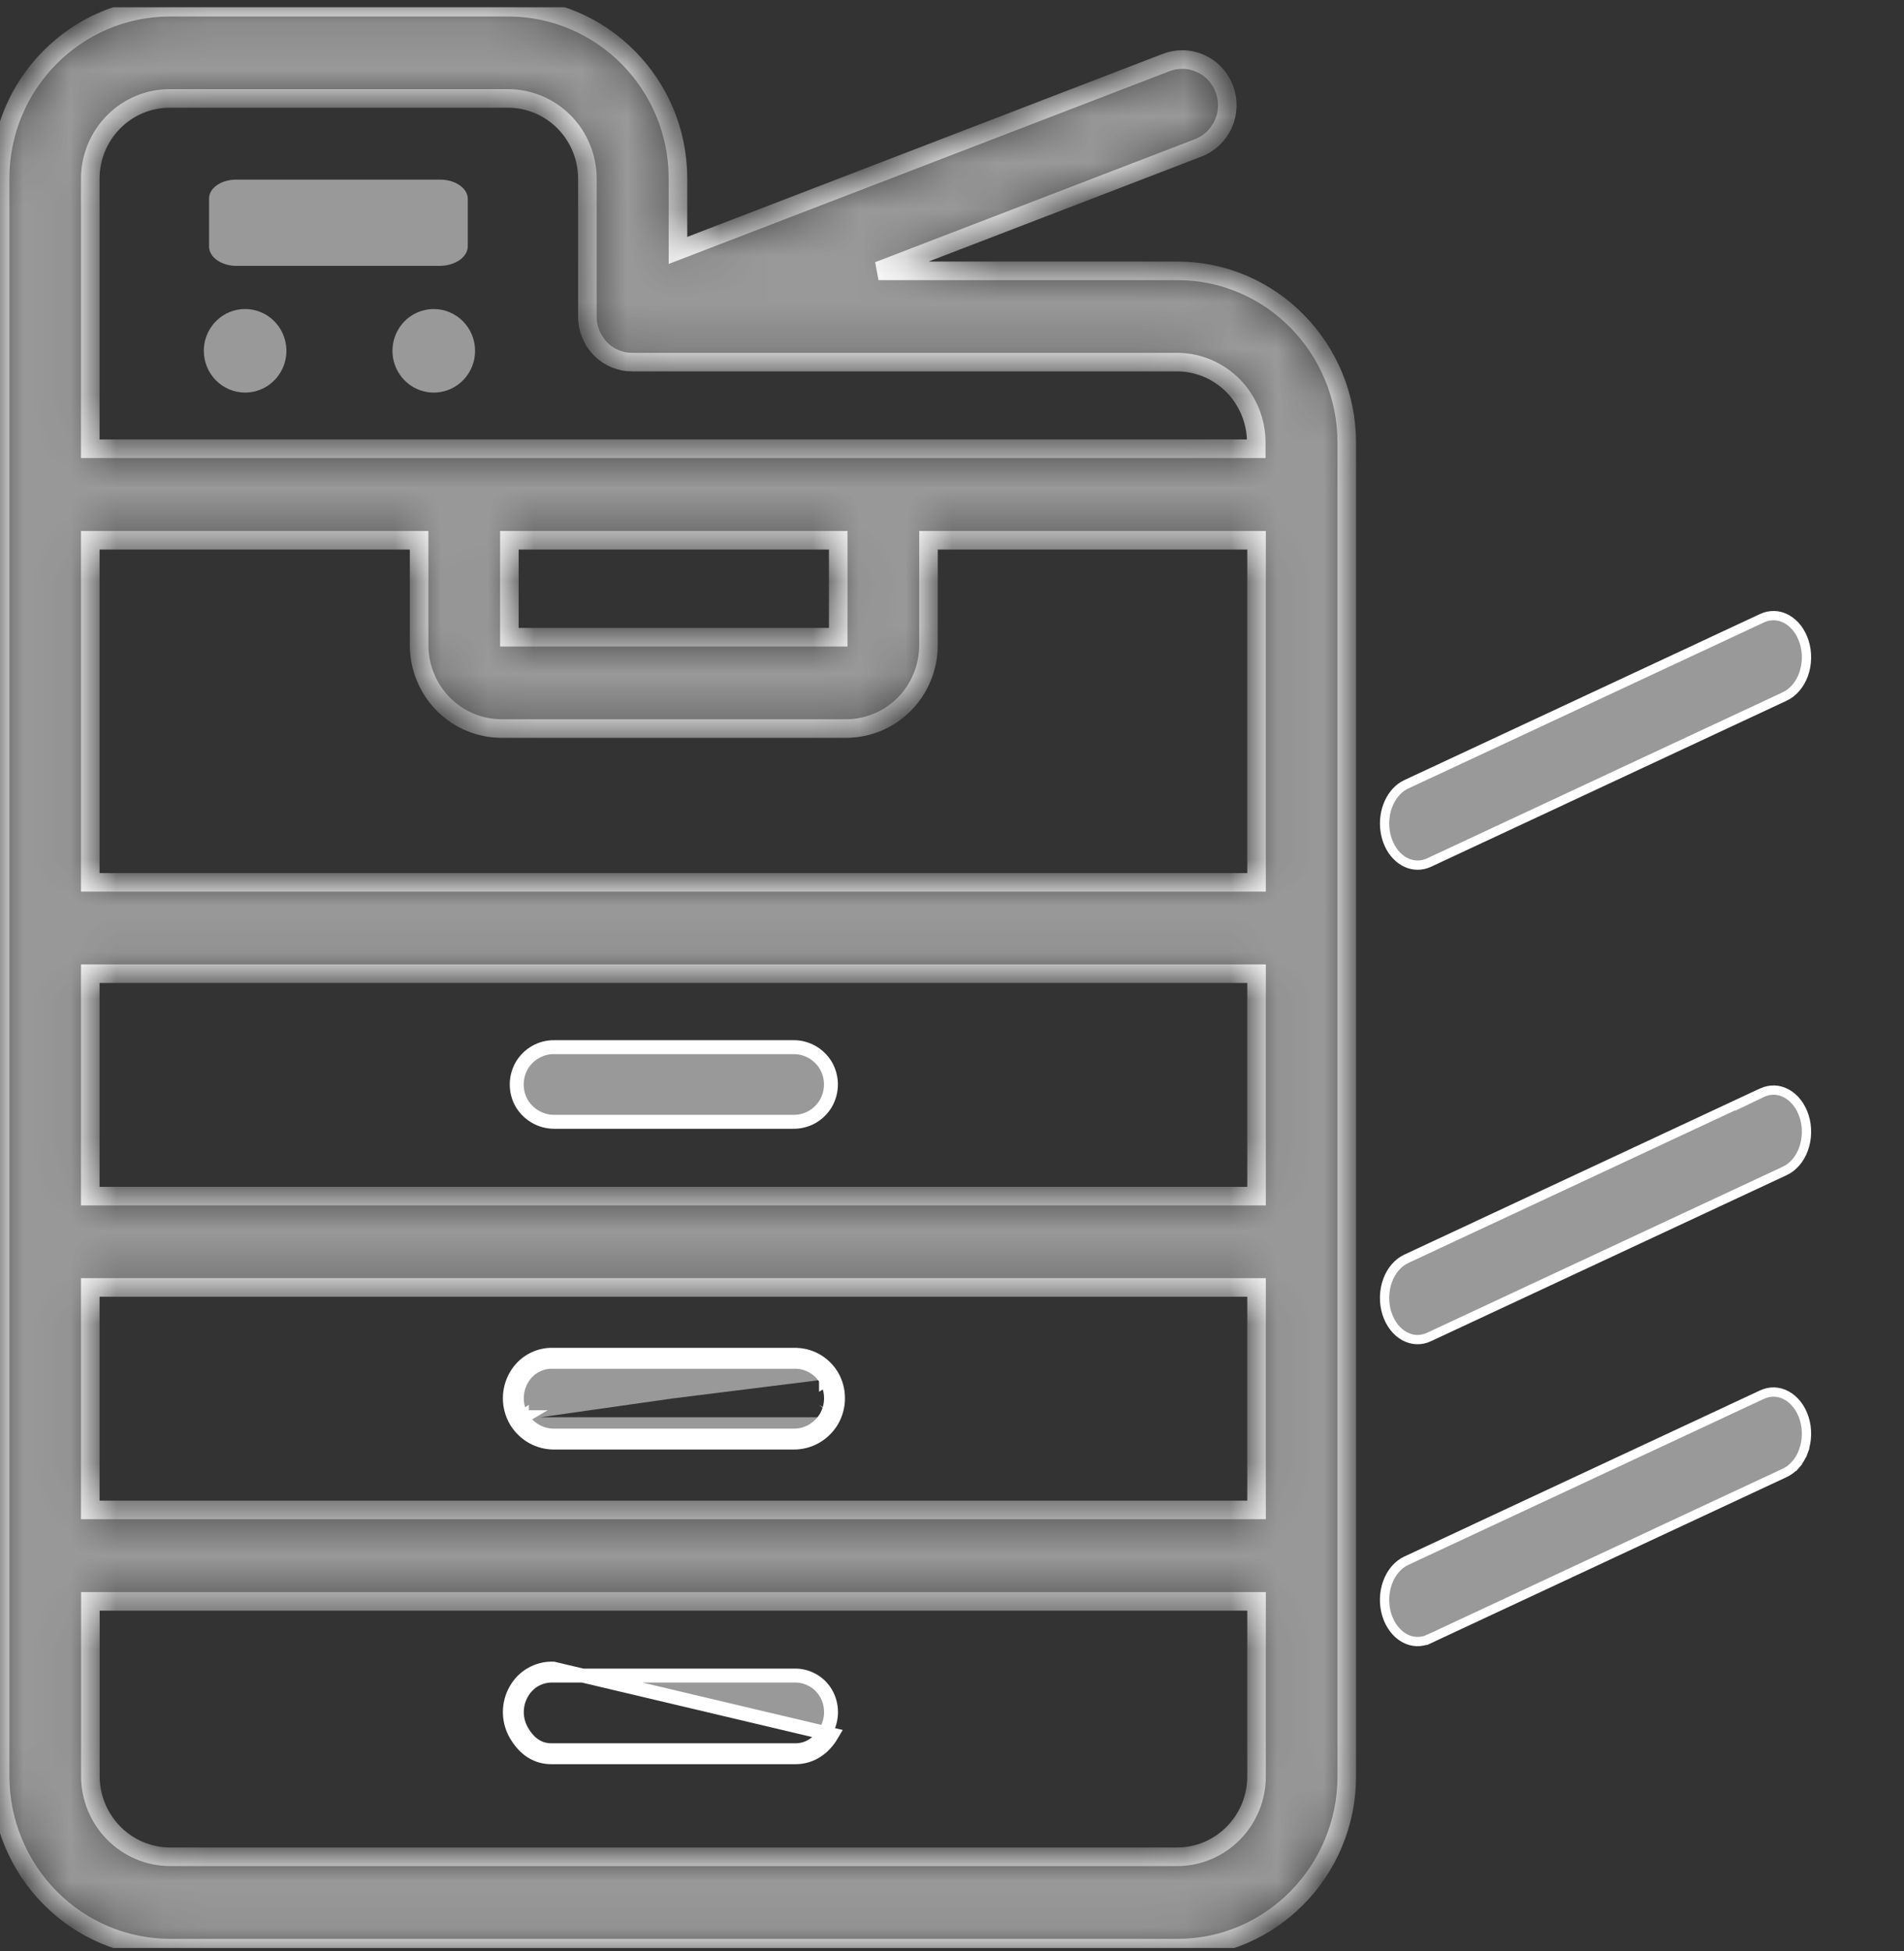 <svg width="41" height="42" viewBox="0 0 41 42" fill="none" xmlns="http://www.w3.org/2000/svg">
<rect x="0" y="0" width="41" height="42" fill="#333333" stroke="none"/>
<g clip-path="url(#clip0_482_6975)">
<mask id="path-1-inside-1_482_6975" fill="white">
<path d="M25.358 5.831H18.917L25.793 3.187C25.914 3.142 26.024 3.073 26.118 2.985C26.212 2.896 26.288 2.79 26.341 2.671C26.395 2.553 26.424 2.426 26.428 2.296C26.432 2.166 26.411 2.037 26.365 1.915C26.32 1.794 26.251 1.683 26.162 1.588C26.074 1.494 25.968 1.418 25.851 1.366C25.733 1.313 25.607 1.284 25.478 1.282C25.35 1.279 25.222 1.302 25.103 1.349L14.599 5.391V3.841C14.599 1.809 12.957 0.155 10.94 0.155H3.661C1.642 0.155 0.002 1.809 0.002 3.841V38.238C0.004 39.219 0.39 40.159 1.076 40.853C1.761 41.547 2.691 41.937 3.661 41.939H25.358C27.367 41.939 29.001 40.277 29.001 38.238V9.534C29.001 7.493 27.367 5.831 25.358 5.831ZM18.05 11.631V13.718H10.969V11.631H18.05ZM9.025 13.898C9.028 14.374 9.218 14.83 9.552 15.165C9.887 15.499 10.339 15.686 10.809 15.684H18.21C18.68 15.686 19.133 15.499 19.467 15.165C19.802 14.83 19.991 14.374 19.994 13.898V11.631H27.058V18.995H1.944V11.631H9.025V13.898ZM27.058 20.961V25.75H1.944V20.961H27.058ZM1.944 27.716H27.058V32.505H1.944V27.716ZM3.659 2.119H10.934C11.386 2.118 11.821 2.298 12.142 2.62C12.464 2.943 12.646 3.381 12.649 3.838V6.814C12.649 6.822 12.649 6.829 12.649 6.836C12.649 6.857 12.649 6.877 12.652 6.898C12.654 6.919 12.652 6.926 12.656 6.94C12.661 6.954 12.661 6.974 12.664 6.992C12.668 7.009 12.671 7.026 12.675 7.043C12.679 7.059 12.681 7.07 12.685 7.084C12.689 7.098 12.697 7.123 12.704 7.142C12.704 7.148 12.708 7.156 12.711 7.163C12.713 7.168 12.715 7.173 12.717 7.178L12.733 7.216L12.755 7.262C12.76 7.272 12.765 7.282 12.77 7.291C12.783 7.315 12.797 7.338 12.812 7.36V7.364C12.828 7.389 12.846 7.413 12.865 7.436L12.872 7.445C12.889 7.465 12.906 7.484 12.924 7.503L12.937 7.516C12.954 7.533 12.972 7.549 12.99 7.565L13.003 7.576C13.025 7.594 13.049 7.612 13.072 7.628L13.082 7.634C13.101 7.648 13.122 7.66 13.143 7.672L13.173 7.688L13.219 7.71L13.252 7.725C13.27 7.733 13.288 7.739 13.31 7.745C13.331 7.752 13.331 7.753 13.342 7.756C13.366 7.763 13.39 7.77 13.414 7.775L13.441 7.78C13.463 7.784 13.485 7.787 13.507 7.79H13.529C13.559 7.79 13.589 7.795 13.62 7.795H25.353C25.805 7.798 26.238 7.982 26.557 8.307C26.875 8.632 27.053 9.072 27.052 9.53V9.661H1.944V3.838C1.946 3.38 2.129 2.942 2.451 2.62C2.773 2.297 3.208 2.117 3.661 2.119H3.659ZM25.358 39.972H3.661C3.207 39.971 2.771 39.788 2.45 39.463C2.128 39.138 1.947 38.697 1.946 38.238V34.474H27.058V38.238C27.059 38.696 26.881 39.135 26.562 39.46C26.243 39.785 25.81 39.97 25.358 39.972Z"/>
</mask>
<path d="M25.358 5.831H18.917L25.793 3.187C25.914 3.142 26.024 3.073 26.118 2.985C26.212 2.896 26.288 2.79 26.341 2.671C26.395 2.553 26.424 2.426 26.428 2.296C26.432 2.166 26.411 2.037 26.365 1.915C26.32 1.794 26.251 1.683 26.162 1.588C26.074 1.494 25.968 1.418 25.851 1.366C25.733 1.313 25.607 1.284 25.478 1.282C25.35 1.279 25.222 1.302 25.103 1.349L14.599 5.391V3.841C14.599 1.809 12.957 0.155 10.94 0.155H3.661C1.642 0.155 0.002 1.809 0.002 3.841V38.238C0.004 39.219 0.39 40.159 1.076 40.853C1.761 41.547 2.691 41.937 3.661 41.939H25.358C27.367 41.939 29.001 40.277 29.001 38.238V9.534C29.001 7.493 27.367 5.831 25.358 5.831ZM18.05 11.631V13.718H10.969V11.631H18.05ZM9.025 13.898C9.028 14.374 9.218 14.83 9.552 15.165C9.887 15.499 10.339 15.686 10.809 15.684H18.21C18.68 15.686 19.133 15.499 19.467 15.165C19.802 14.83 19.991 14.374 19.994 13.898V11.631H27.058V18.995H1.944V11.631H9.025V13.898ZM27.058 20.961V25.75H1.944V20.961H27.058ZM1.944 27.716H27.058V32.505H1.944V27.716ZM3.659 2.119H10.934C11.386 2.118 11.821 2.298 12.142 2.62C12.464 2.943 12.646 3.381 12.649 3.838V6.814C12.649 6.822 12.649 6.829 12.649 6.836C12.649 6.857 12.649 6.877 12.652 6.898C12.654 6.919 12.652 6.926 12.656 6.94C12.661 6.954 12.661 6.974 12.664 6.992C12.668 7.009 12.671 7.026 12.675 7.043C12.679 7.059 12.681 7.07 12.685 7.084C12.689 7.098 12.697 7.123 12.704 7.142C12.704 7.148 12.708 7.156 12.711 7.163C12.713 7.168 12.715 7.173 12.717 7.178L12.733 7.216L12.755 7.262C12.76 7.272 12.765 7.282 12.77 7.291C12.783 7.315 12.797 7.338 12.812 7.36V7.364C12.828 7.389 12.846 7.413 12.865 7.436L12.872 7.445C12.889 7.465 12.906 7.484 12.924 7.503L12.937 7.516C12.954 7.533 12.972 7.549 12.99 7.565L13.003 7.576C13.025 7.594 13.049 7.612 13.072 7.628L13.082 7.634C13.101 7.648 13.122 7.66 13.143 7.672L13.173 7.688L13.219 7.71L13.252 7.725C13.27 7.733 13.288 7.739 13.31 7.745C13.331 7.752 13.331 7.753 13.342 7.756C13.366 7.763 13.39 7.77 13.414 7.775L13.441 7.78C13.463 7.784 13.485 7.787 13.507 7.79H13.529C13.559 7.79 13.589 7.795 13.62 7.795H25.353C25.805 7.798 26.238 7.982 26.557 8.307C26.875 8.632 27.053 9.072 27.052 9.53V9.661H1.944V3.838C1.946 3.38 2.129 2.942 2.451 2.62C2.773 2.297 3.208 2.117 3.661 2.119H3.659ZM25.358 39.972H3.661C3.207 39.971 2.771 39.788 2.45 39.463C2.128 39.138 1.947 38.697 1.946 38.238V34.474H27.058V38.238C27.059 38.696 26.881 39.135 26.562 39.46C26.243 39.785 25.81 39.97 25.358 39.972Z" fill="#999999" stroke="white" stroke-width="0.4" mask="url(#path-1-inside-1_482_6975)"/>
<path d="M38.429 14.994L38.428 14.995L30.773 18.569C30.695 18.605 30.612 18.624 30.529 18.624H30.526C30.366 18.624 30.207 18.555 30.078 18.423C29.948 18.29 29.858 18.102 29.827 17.891C29.796 17.68 29.826 17.463 29.911 17.279C29.996 17.094 30.128 16.956 30.281 16.885L30.281 16.885L37.936 13.312L37.936 13.312L37.937 13.311C38.023 13.27 38.114 13.251 38.205 13.253C38.295 13.255 38.386 13.28 38.47 13.326C38.555 13.373 38.633 13.44 38.699 13.525C38.765 13.611 38.817 13.713 38.852 13.825C38.887 13.938 38.903 14.058 38.9 14.179C38.897 14.3 38.874 14.419 38.834 14.528C38.794 14.637 38.736 14.734 38.666 14.814C38.596 14.894 38.516 14.955 38.429 14.994Z" fill="#999999" stroke="white" stroke-width="0.2"/>
<path d="M30.287 27.097L37.637 23.665L37.632 23.673L37.938 23.526C38.023 23.485 38.114 23.465 38.205 23.467C38.296 23.47 38.386 23.494 38.471 23.541C38.555 23.587 38.633 23.654 38.699 23.74C38.765 23.825 38.817 23.927 38.852 24.039C38.887 24.152 38.903 24.272 38.9 24.393C38.897 24.514 38.874 24.633 38.834 24.742C38.794 24.852 38.736 24.949 38.666 25.029C38.596 25.108 38.516 25.169 38.429 25.208L38.428 25.209L30.779 28.779L30.779 28.779L30.778 28.78C30.692 28.821 30.601 28.841 30.511 28.838C30.42 28.836 30.33 28.811 30.245 28.765C30.16 28.719 30.082 28.652 30.016 28.566C29.95 28.481 29.898 28.379 29.863 28.266C29.828 28.154 29.812 28.034 29.815 27.913C29.818 27.791 29.841 27.673 29.881 27.564C29.922 27.454 29.979 27.357 30.049 27.277C30.119 27.198 30.2 27.137 30.286 27.098L30.286 27.098L30.287 27.097Z" fill="#999999" stroke="white" stroke-width="0.2"/>
<path d="M5.088 5.724H9.468C9.628 5.723 9.781 5.678 9.894 5.6C10.008 5.521 10.072 5.414 10.073 5.303V4.276C10.072 4.221 10.056 4.167 10.024 4.117C9.993 4.067 9.948 4.022 9.892 3.984C9.836 3.946 9.77 3.916 9.697 3.896C9.624 3.876 9.546 3.866 9.468 3.867H5.088C5.011 3.867 4.934 3.877 4.863 3.897C4.791 3.917 4.726 3.948 4.672 3.986C4.617 4.024 4.574 4.069 4.545 4.119C4.516 4.168 4.501 4.222 4.502 4.276V5.303C4.501 5.357 4.515 5.412 4.544 5.462C4.572 5.513 4.615 5.559 4.67 5.598C4.724 5.637 4.789 5.669 4.861 5.69C4.933 5.712 5.01 5.723 5.088 5.724Z" fill="#999999"/>
<path d="M5.278 8.451C5.454 8.451 5.626 8.399 5.772 8.3C5.918 8.201 6.032 8.06 6.1 7.896C6.167 7.732 6.185 7.551 6.15 7.377C6.116 7.202 6.031 7.042 5.907 6.916C5.783 6.79 5.624 6.705 5.452 6.67C5.279 6.635 5.1 6.653 4.938 6.721C4.775 6.789 4.636 6.905 4.539 7.052C4.441 7.2 4.389 7.374 4.389 7.552C4.389 7.79 4.483 8.019 4.649 8.188C4.816 8.356 5.042 8.451 5.278 8.451Z" fill="#999999"/>
<path d="M9.341 6.653C9.165 6.653 8.993 6.706 8.846 6.804C8.7 6.903 8.586 7.044 8.519 7.208C8.452 7.372 8.434 7.553 8.468 7.728C8.503 7.902 8.587 8.062 8.712 8.188C8.836 8.314 8.994 8.399 9.167 8.434C9.34 8.469 9.518 8.451 9.681 8.383C9.843 8.315 9.982 8.2 10.08 8.052C10.178 7.904 10.23 7.73 10.23 7.552C10.23 7.314 10.136 7.085 9.969 6.916C9.802 6.748 9.576 6.653 9.341 6.653Z" fill="#999999"/>
<path d="M11.942 24.15V24.15L11.941 24.15C11.8 24.151 11.66 24.116 11.537 24.046C11.413 23.977 11.31 23.876 11.236 23.754C11.164 23.631 11.127 23.49 11.127 23.346C11.127 23.203 11.165 23.062 11.236 22.938C11.309 22.815 11.412 22.714 11.536 22.645C11.659 22.575 11.799 22.54 11.94 22.543L11.94 22.543H11.942H17.078V22.543L17.08 22.543C17.221 22.54 17.36 22.576 17.484 22.645C17.607 22.714 17.711 22.815 17.784 22.938C17.855 23.062 17.893 23.203 17.893 23.346C17.893 23.49 17.855 23.631 17.783 23.755C17.711 23.877 17.608 23.978 17.485 24.048C17.361 24.117 17.222 24.152 17.081 24.15L17.081 24.15H17.079H11.942Z" fill="#999999" stroke="white" stroke-width="0.3"/>
<path d="M37.936 30.026L37.936 30.026L37.937 30.026C38.023 29.985 38.114 29.965 38.205 29.967C38.295 29.97 38.386 29.994 38.47 30.041C38.555 30.087 38.633 30.154 38.699 30.24C38.765 30.325 38.817 30.427 38.852 30.54C38.887 30.652 38.903 30.772 38.9 30.893C38.897 31.014 38.874 31.133 38.834 31.242L38.928 31.277L38.834 31.242C38.794 31.352 38.736 31.449 38.666 31.529L38.742 31.595L38.666 31.529C38.596 31.608 38.516 31.669 38.429 31.709L38.428 31.709L30.773 35.283L30.815 35.374L30.773 35.283C30.601 35.363 30.411 35.357 30.242 35.264C30.072 35.169 29.933 34.993 29.863 34.766C29.793 34.539 29.799 34.288 29.88 34.067C29.961 33.846 30.107 33.681 30.28 33.6C30.28 33.6 30.28 33.6 30.28 33.6L37.936 30.026Z" fill="#999999" stroke="white" stroke-width="0.2"/>
<path d="M17.915 29.617C17.83 29.476 17.709 29.359 17.565 29.28C17.421 29.201 17.258 29.161 17.094 29.166H11.912C11.75 29.16 11.59 29.2 11.449 29.279C11.307 29.359 11.19 29.476 11.109 29.617C11.024 29.764 10.979 29.931 10.979 30.101C10.979 30.272 11.024 30.439 11.109 30.586M17.915 29.617L17.786 29.692C17.786 29.693 17.786 29.693 17.786 29.694M17.915 29.617L17.787 29.695C17.787 29.694 17.787 29.694 17.786 29.694M17.915 29.617C18.001 29.764 18.046 29.931 18.045 30.102C18.045 30.272 18 30.439 17.915 30.586M17.786 29.694C17.714 29.575 17.613 29.478 17.492 29.412C17.372 29.345 17.235 29.312 17.098 29.315L17.094 29.316V29.316H11.912H11.907L11.907 29.315C11.773 29.311 11.64 29.344 11.522 29.41C11.405 29.476 11.307 29.573 11.239 29.692L11.239 29.692L11.239 29.692C11.167 29.816 11.129 29.957 11.129 30.101C11.129 30.245 11.166 30.386 11.238 30.51M17.786 29.694C17.858 29.817 17.895 29.958 17.895 30.101C17.895 30.245 17.857 30.386 17.785 30.51M11.238 30.51C11.238 30.51 11.238 30.509 11.238 30.509L11.109 30.586M11.238 30.51C11.238 30.51 11.239 30.51 11.239 30.51L11.109 30.586M11.238 30.51C11.311 30.633 11.414 30.734 11.538 30.803C11.661 30.872 11.801 30.908 11.942 30.905L11.944 30.905V30.905H17.079H17.082L17.082 30.905C17.223 30.908 17.362 30.872 17.486 30.803C17.609 30.734 17.713 30.633 17.785 30.51M11.109 30.586C11.195 30.731 11.318 30.851 11.464 30.934C11.611 31.016 11.776 31.058 11.944 31.055H17.079C17.247 31.058 17.413 31.016 17.559 30.934C17.706 30.851 17.828 30.731 17.915 30.586M17.785 30.51C17.785 30.51 17.785 30.51 17.785 30.51L17.915 30.586M17.785 30.51C17.786 30.51 17.786 30.509 17.786 30.509L17.915 30.586" fill="#999999" stroke="white" stroke-width="0.3"/>
<path d="M11.109 37.341L11.239 37.266C11.167 37.142 11.129 37.001 11.129 36.857C11.129 36.713 11.167 36.572 11.239 36.448L11.239 36.448L11.239 36.447C11.307 36.329 11.405 36.231 11.522 36.165C11.64 36.099 11.773 36.067 11.907 36.071L11.907 36.071H11.912H17.091V36.071L17.096 36.071C17.234 36.066 17.37 36.099 17.491 36.165C17.613 36.231 17.714 36.329 17.785 36.449C17.857 36.572 17.895 36.713 17.895 36.857C17.895 37.001 17.857 37.142 17.785 37.266C17.624 37.541 17.391 37.679 17.129 37.679H11.876C11.619 37.679 11.406 37.552 11.238 37.266L11.109 37.341ZM11.109 37.341C11.298 37.664 11.555 37.829 11.876 37.829H17.129C17.452 37.829 17.731 37.655 17.915 37.341L11.912 35.921C11.75 35.916 11.59 35.955 11.449 36.035C11.307 36.114 11.19 36.231 11.109 36.373M11.109 37.341C11.024 37.194 10.979 37.027 10.979 36.857C10.979 36.687 11.024 36.519 11.109 36.373M11.109 36.373L11.109 36.373L11.109 36.373Z" fill="#999999" stroke="white" stroke-width="0.3"/>
</g>
<defs>
<clipPath id="clip0_482_6975">
<rect width="40.843" height="41.786" fill="white" transform="translate(0 0.153)"/>
</clipPath>
</defs>
</svg>
